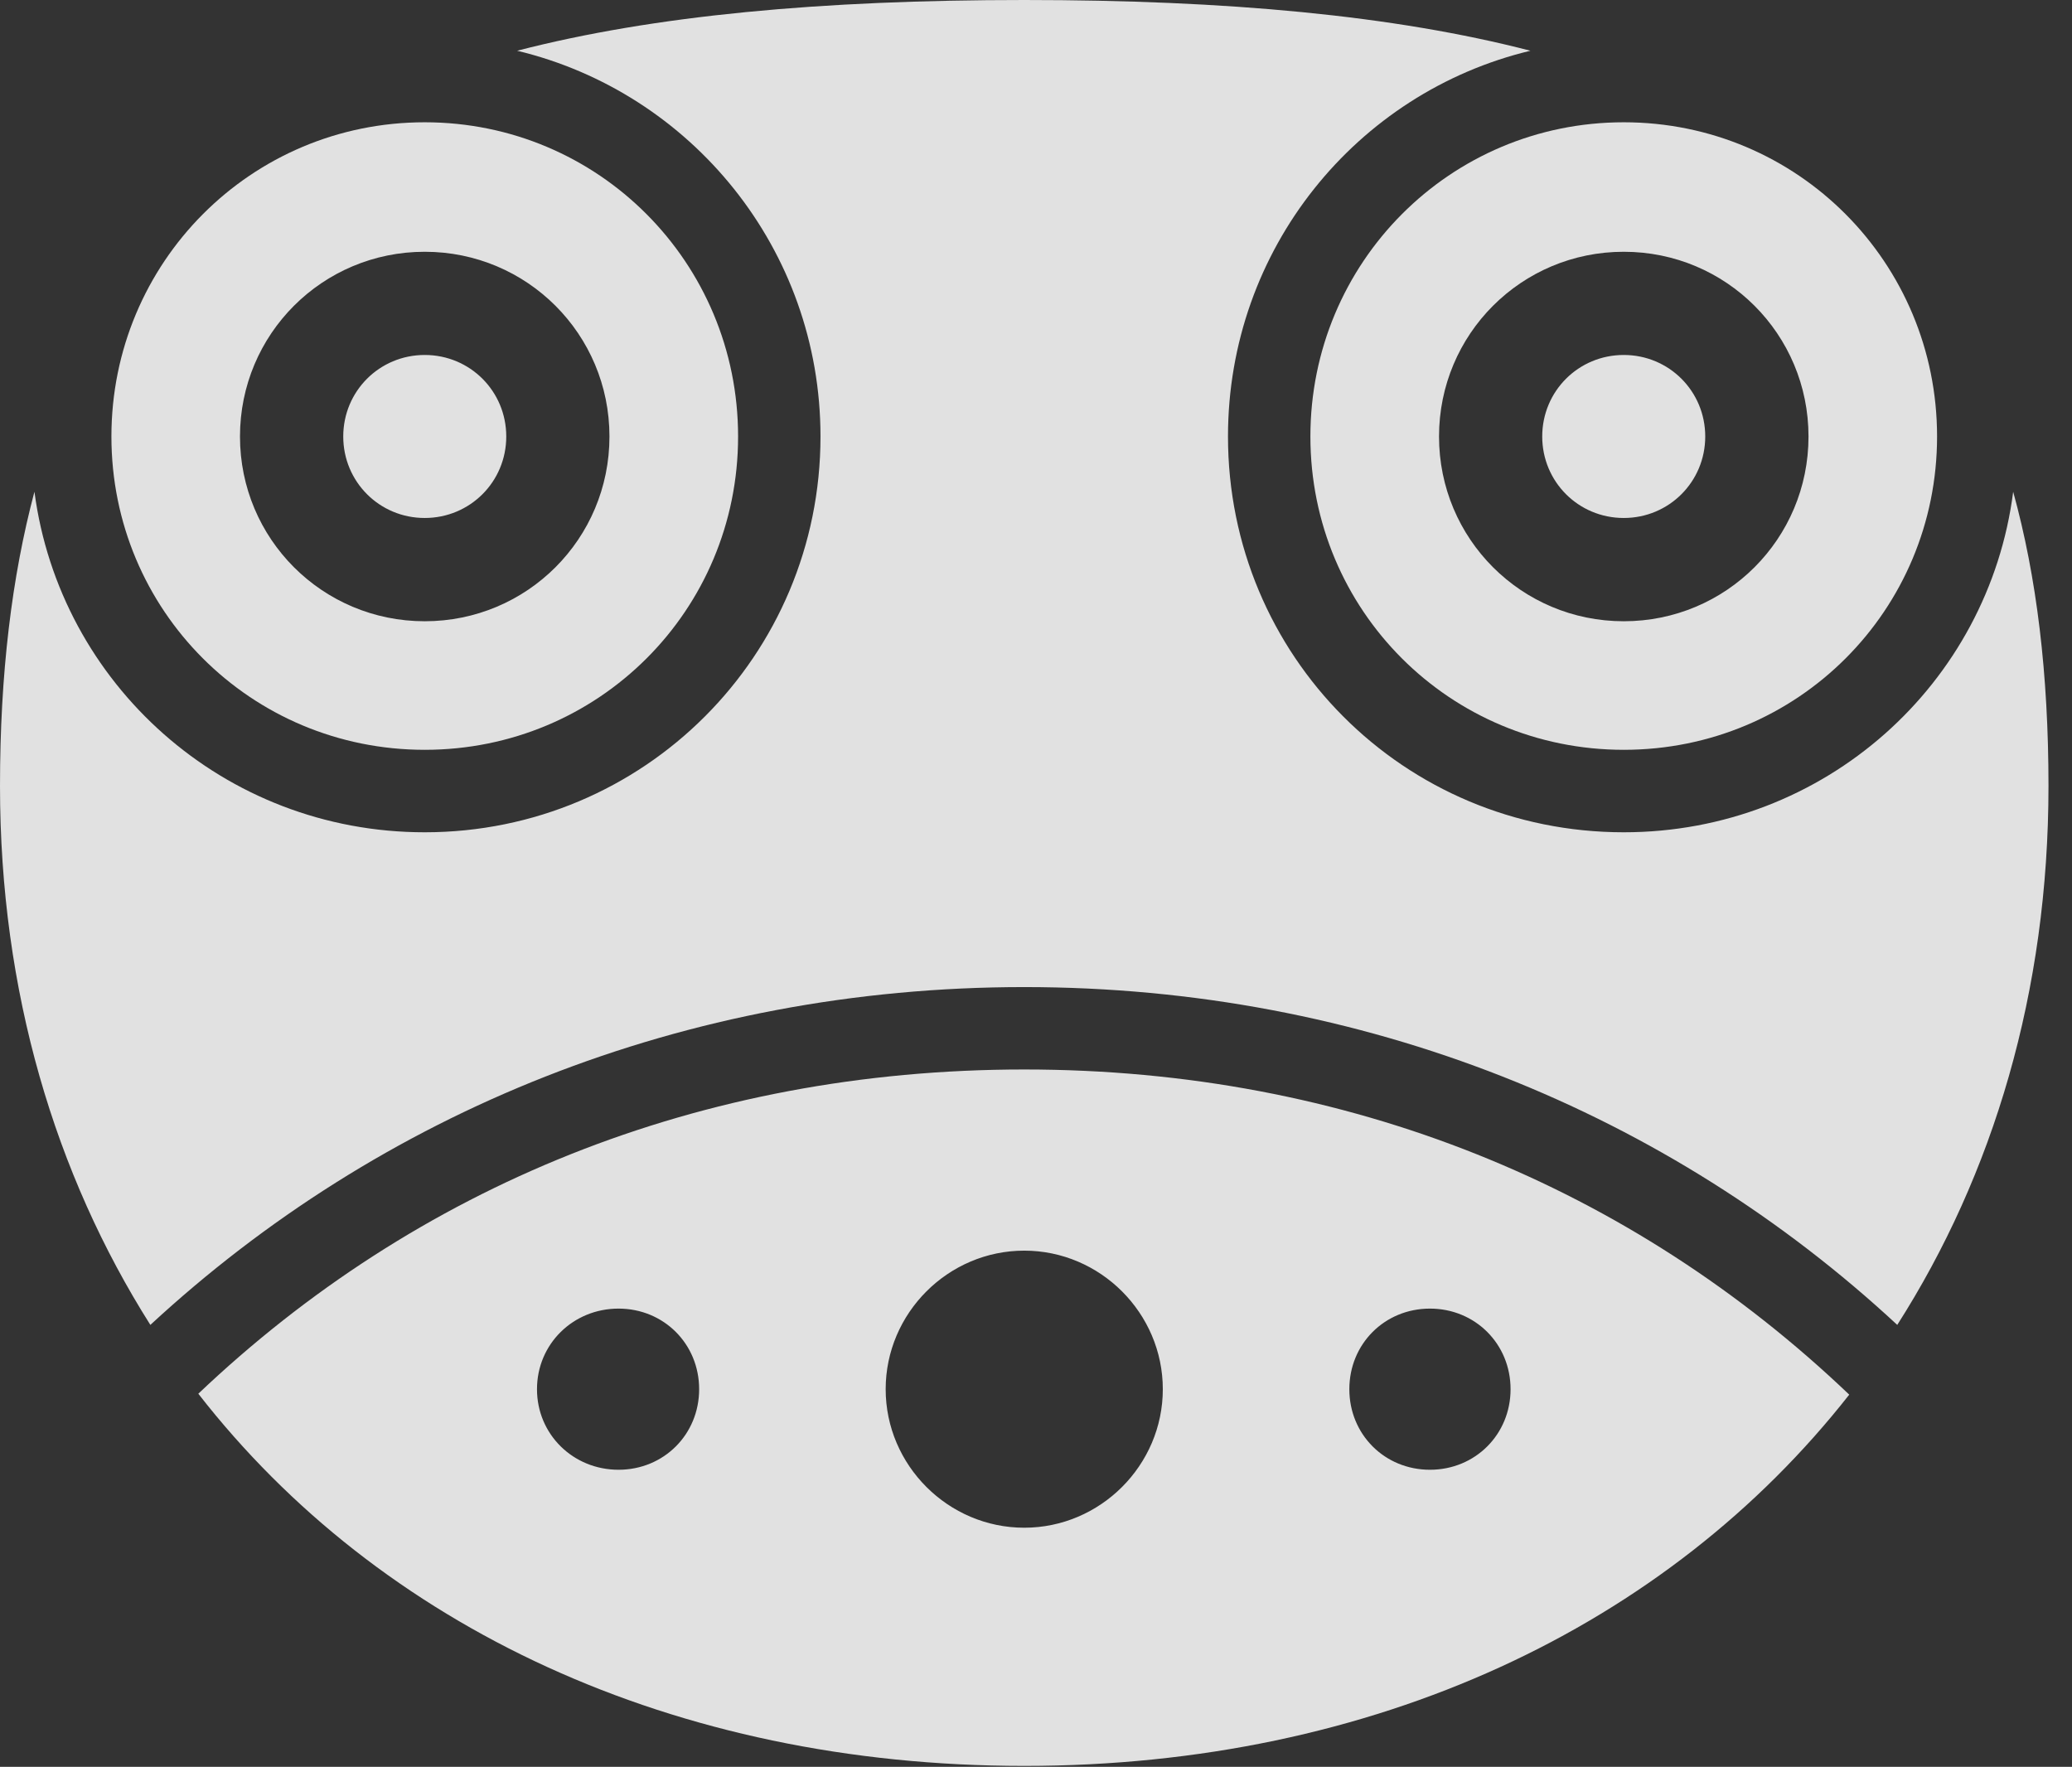 <?xml version="1.0" encoding="UTF-8"?>
<!--Generator: Apple Native CoreSVG 326-->
<!DOCTYPE svg
PUBLIC "-//W3C//DTD SVG 1.1//EN"
       "http://www.w3.org/Graphics/SVG/1.1/DTD/svg11.dtd">
<svg version="1.1" xmlns="http://www.w3.org/2000/svg" xmlns:xlink="http://www.w3.org/1999/xlink" viewBox="0 0 31.281 26.674">
 <rect x="0" y="0" width="31.281" height="26.674" fill="#333333" stroke="none"/>
 <g>
  <rect height="26.674" opacity="0" width="31.281" x="0" y="0"/>
  <path d="M27.918 21.055C25.17 24.555 20.754 26.66 15.463 26.66C10.158 26.66 5.729 24.555 2.994 21.041C6.275 17.924 10.555 16.146 15.463 16.146C20.357 16.146 24.637 17.924 27.918 21.055ZM13.371 20.973C13.371 22.121 14.315 23.064 15.463 23.064C16.611 23.064 17.555 22.121 17.555 20.973C17.555 19.824 16.611 18.881 15.463 18.881C14.315 18.881 13.371 19.824 13.371 20.973ZM8.107 20.973C8.107 21.656 8.654 22.189 9.338 22.189C10.021 22.189 10.555 21.656 10.555 20.973C10.555 20.289 10.021 19.756 9.338 19.756C8.654 19.756 8.107 20.289 8.107 20.973ZM20.371 20.973C20.371 21.656 20.904 22.189 21.588 22.189C22.271 22.189 22.805 21.656 22.805 20.973C22.805 20.289 22.271 19.756 21.588 19.756C20.904 19.756 20.371 20.289 20.371 20.973ZM23.105 0.766C20.48 1.395 18.539 3.76 18.539 6.59C18.539 9.898 21.191 12.565 24.514 12.565C27.549 12.565 30.023 10.322 30.393 7.424C30.748 8.709 30.926 10.172 30.926 11.867C30.926 14.971 30.092 17.732 28.643 20.002C25.197 16.803 20.59 14.902 15.463 14.902C10.322 14.902 5.729 16.803 2.27 20.002C0.834 17.732 0 14.971 0 11.867C0 10.172 0.178 8.709 0.52 7.424C0.902 10.322 3.377 12.565 6.412 12.565C9.721 12.565 12.387 9.898 12.387 6.59C12.387 3.76 10.432 1.395 7.807 0.766C9.871 0.232 12.4 0 15.463 0C18.512 0 21.041 0.232 23.105 0.766Z" fill="white" fill-opacity="0.85"/>
  <path d="M6.412 11.32C9.037 11.32 11.143 9.215 11.143 6.59C11.143 3.965 9.037 1.846 6.412 1.846C3.787 1.846 1.682 3.965 1.682 6.59C1.682 9.215 3.787 11.32 6.412 11.32ZM6.412 9.379C4.867 9.379 3.623 8.135 3.623 6.59C3.623 5.045 4.867 3.801 6.412 3.801C7.957 3.801 9.201 5.045 9.201 6.59C9.201 8.135 7.957 9.379 6.412 9.379ZM6.412 7.82C7.096 7.82 7.643 7.273 7.643 6.59C7.643 5.906 7.096 5.359 6.412 5.359C5.729 5.359 5.182 5.906 5.182 6.59C5.182 7.273 5.729 7.82 6.412 7.82ZM24.514 11.32C27.139 11.32 29.244 9.215 29.244 6.59C29.244 3.965 27.139 1.846 24.514 1.846C21.889 1.846 19.783 3.965 19.783 6.59C19.783 9.215 21.889 11.32 24.514 11.32ZM24.514 9.379C22.969 9.379 21.725 8.135 21.725 6.59C21.725 5.045 22.969 3.801 24.514 3.801C26.059 3.801 27.303 5.045 27.303 6.59C27.303 8.135 26.059 9.379 24.514 9.379ZM24.514 7.82C25.197 7.82 25.744 7.273 25.744 6.59C25.744 5.906 25.197 5.359 24.514 5.359C23.83 5.359 23.283 5.906 23.283 6.59C23.283 7.273 23.83 7.82 24.514 7.82Z" fill="white" fill-opacity="0.85"/>
 </g>
</svg>
